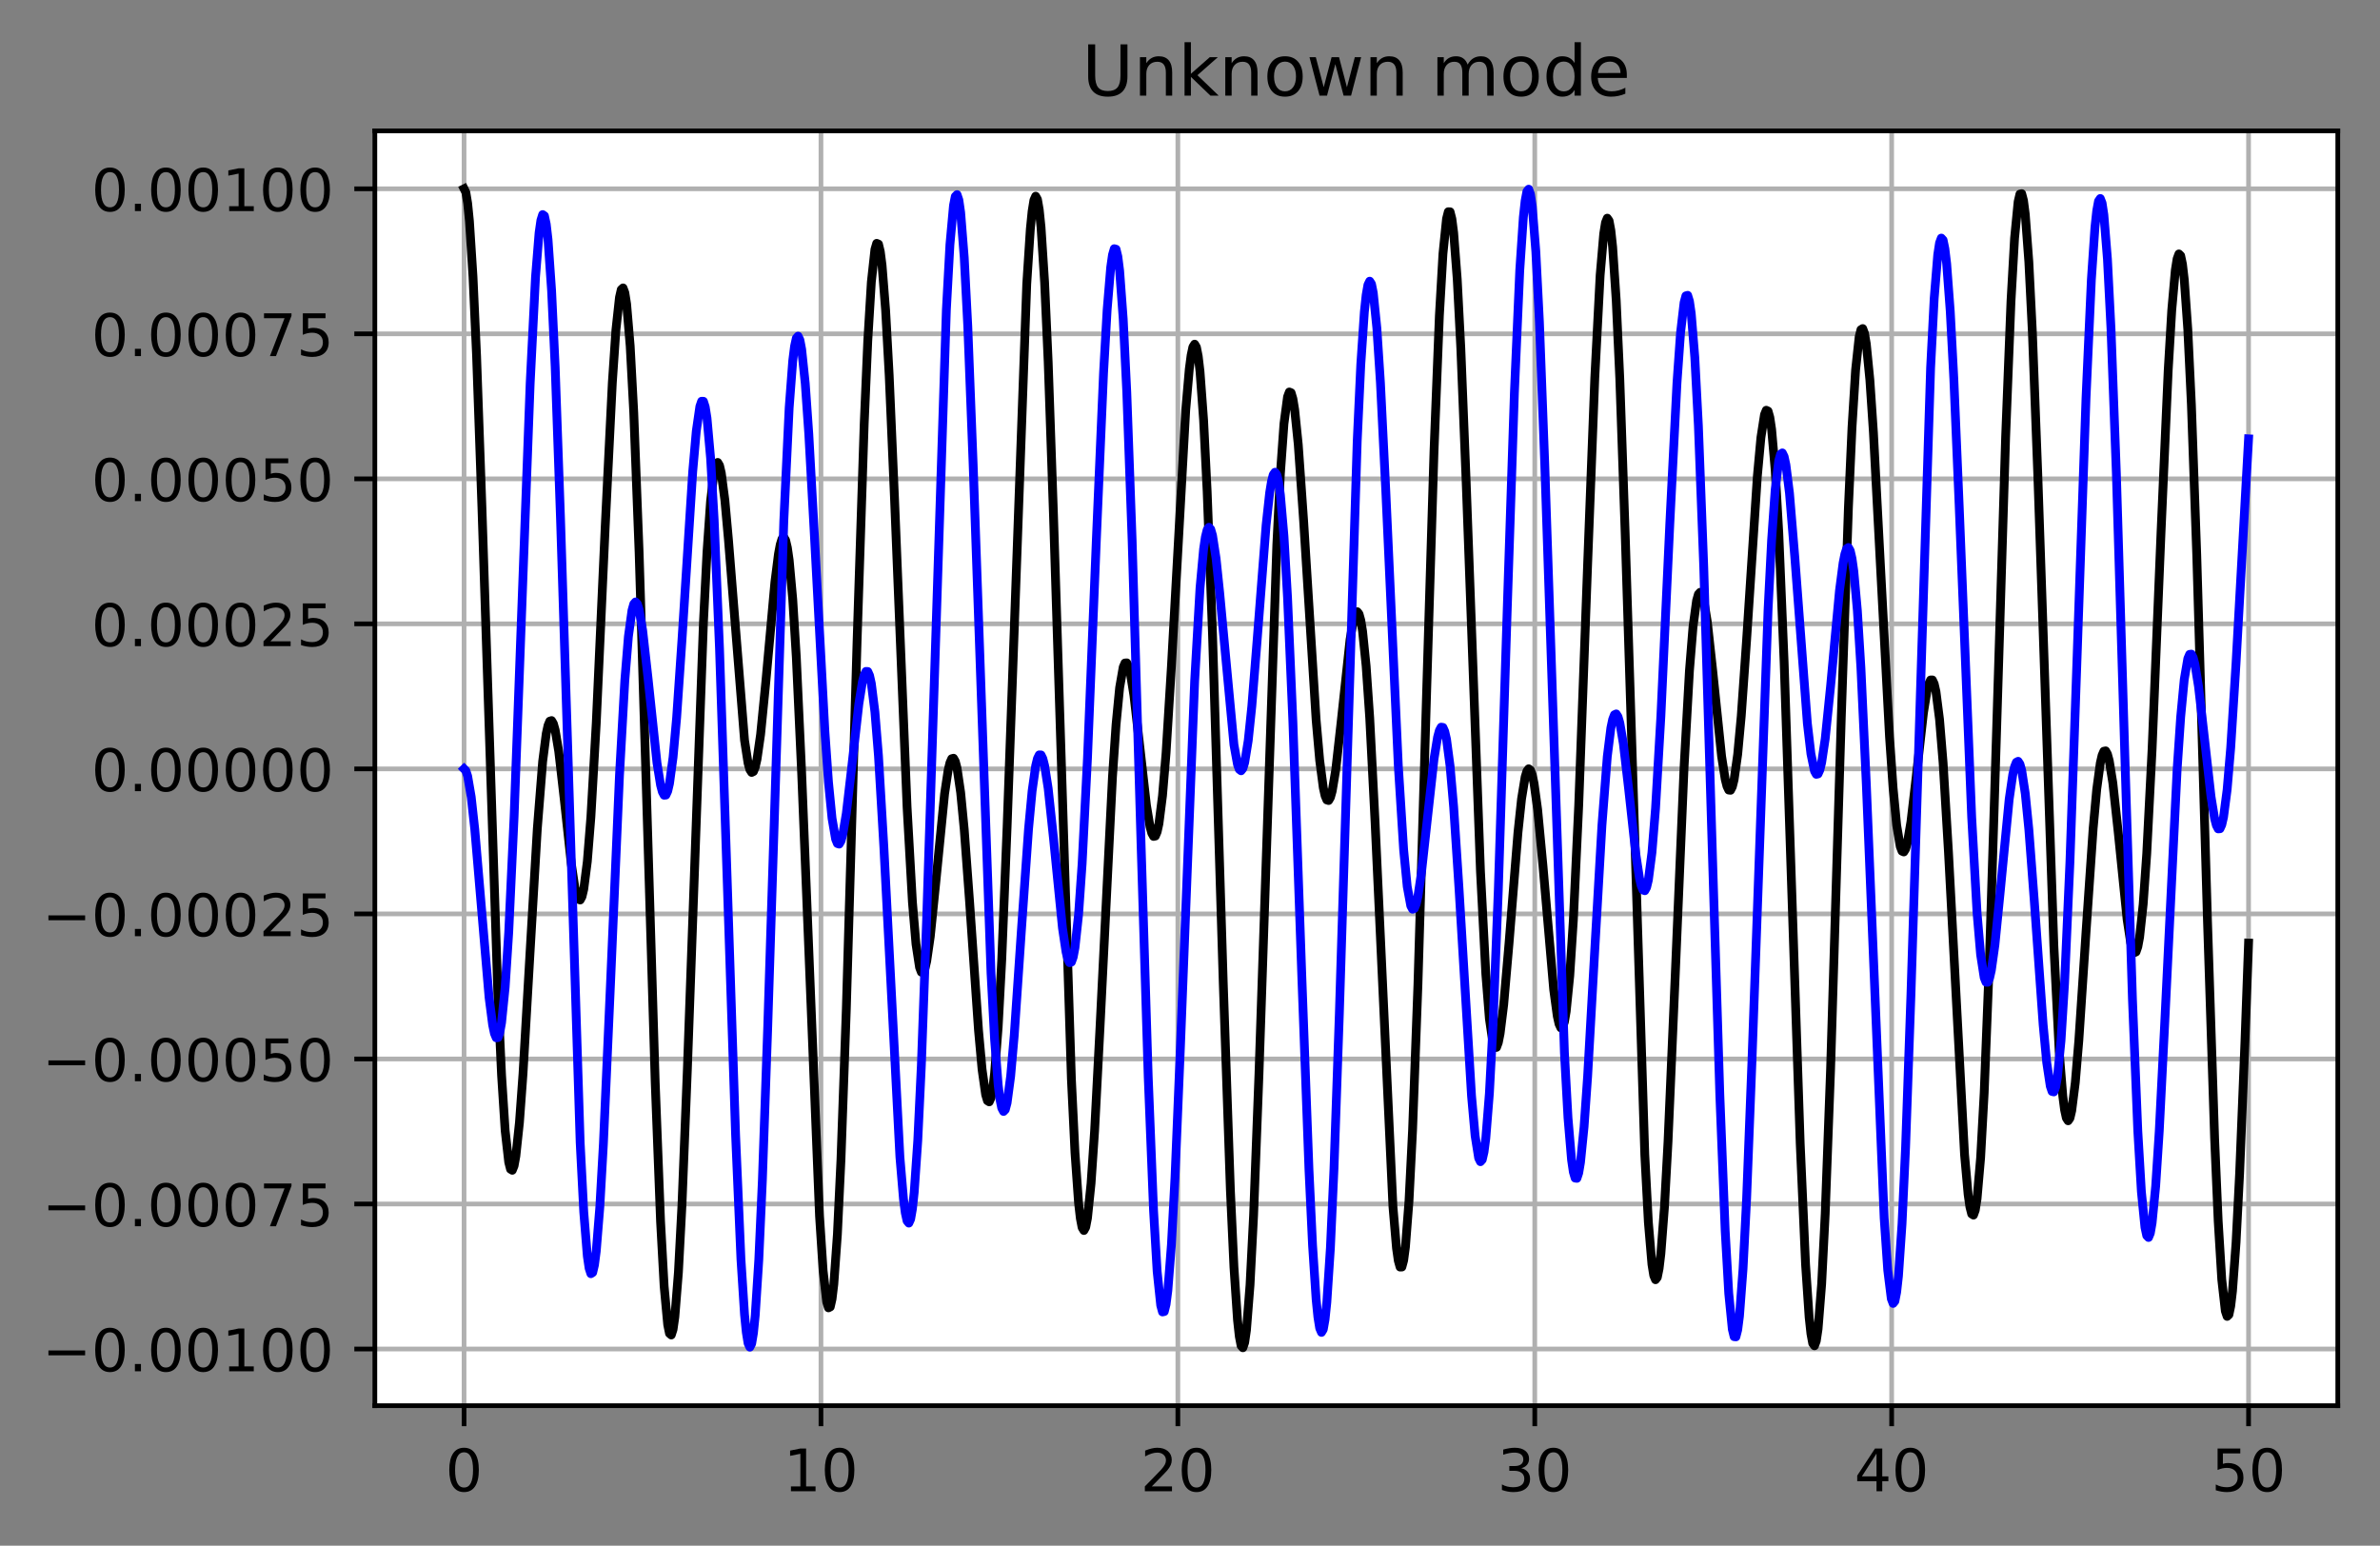 <?xml version="1.0" encoding="utf-8" standalone="no"?>
<!DOCTYPE svg PUBLIC "-//W3C//DTD SVG 1.1//EN"
  "http://www.w3.org/Graphics/SVG/1.1/DTD/svg11.dtd">
<!-- Created with matplotlib (https://matplotlib.org/) -->
<svg height="263.636pt" version="1.1" viewBox="0 0 405.933 263.636" width="405.933pt" xmlns="http://www.w3.org/2000/svg" xmlns:xlink="http://www.w3.org/1999/xlink">
 <rect x="0" y="0" width="405.933" height="263.636" fill="#808080" stroke="none"/>
 <defs>
  <style type="text/css">*{stroke-linecap:butt;stroke-linejoin:round;}</style>
 </defs>
 <g id="figure_1">
  <g id="patch_1">
   <path d="M 0 263.636 
L 405.933 263.636 
L 405.933 0 
L 0 0 
z
" style="fill:none;"/>
  </g>
  <g id="axes_1">
   <g id="patch_2">
    <path d="M 63.933 239.758 
L 398.733 239.758 
L 398.733 22.318 
L 63.933 22.318 
z
" style="fill:#ffffff;"/>
   </g>
   <g id="matplotlib.axis_1">
    <g id="xtick_1">
     <g id="line2d_1">
      <path clip-path="url(#p508e22cd04)" d="M 79.151 239.758 
L 79.151 22.318 
" style="fill:none;stroke:#b0b0b0;stroke-linecap:square;stroke-width:0.8;"/>
     </g>
     <g id="line2d_2">
      <defs>
       <path d="M 0 0 
L 0 3.5 
" id="m313cc8b4b0" style="stroke:#000000;stroke-width:0.8;"/>
      </defs>
      <g>
       <use style="stroke:#000000;stroke-width:0.8;" x="79.151" xlink:href="#m313cc8b4b0" y="239.758"/>
      </g>
     </g>
     <g id="text_1">
      <!-- 0 -->
      <g transform="translate(75.97 254.357)scale(0.1 -0.1)">
       <defs>
        <path d="M 31.781 66.406 
Q 24.172 66.406 20.328 58.906 
Q 16.5 51.422 16.5 36.375 
Q 16.5 21.391 20.328 13.891 
Q 24.172 6.391 31.781 6.391 
Q 39.453 6.391 43.281 13.891 
Q 47.125 21.391 47.125 36.375 
Q 47.125 51.422 43.281 58.906 
Q 39.453 66.406 31.781 66.406 
z
M 31.781 74.219 
Q 44.047 74.219 50.516 64.516 
Q 56.984 54.828 56.984 36.375 
Q 56.984 17.969 50.516 8.266 
Q 44.047 -1.422 31.781 -1.422 
Q 19.531 -1.422 13.062 8.266 
Q 6.594 17.969 6.594 36.375 
Q 6.594 54.828 13.062 64.516 
Q 19.531 74.219 31.781 74.219 
z
" id="DejaVuSans-48"/>
       </defs>
       <use xlink:href="#DejaVuSans-48"/>
      </g>
     </g>
    </g>
    <g id="xtick_2">
     <g id="line2d_3">
      <path clip-path="url(#p508e22cd04)" d="M 140.024 239.758 
L 140.024 22.318 
" style="fill:none;stroke:#b0b0b0;stroke-linecap:square;stroke-width:0.8;"/>
     </g>
     <g id="line2d_4">
      <g>
       <use style="stroke:#000000;stroke-width:0.8;" x="140.024" xlink:href="#m313cc8b4b0" y="239.758"/>
      </g>
     </g>
     <g id="text_2">
      <!-- 10 -->
      <g transform="translate(133.661 254.357)scale(0.1 -0.1)">
       <defs>
        <path d="M 12.406 8.297 
L 28.516 8.297 
L 28.516 63.922 
L 10.984 60.406 
L 10.984 69.391 
L 28.422 72.906 
L 38.281 72.906 
L 38.281 8.297 
L 54.391 8.297 
L 54.391 0 
L 12.406 0 
z
" id="DejaVuSans-49"/>
       </defs>
       <use xlink:href="#DejaVuSans-49"/>
       <use x="63.623" xlink:href="#DejaVuSans-48"/>
      </g>
     </g>
    </g>
    <g id="xtick_3">
     <g id="line2d_5">
      <path clip-path="url(#p508e22cd04)" d="M 200.896 239.758 
L 200.896 22.318 
" style="fill:none;stroke:#b0b0b0;stroke-linecap:square;stroke-width:0.8;"/>
     </g>
     <g id="line2d_6">
      <g>
       <use style="stroke:#000000;stroke-width:0.8;" x="200.896" xlink:href="#m313cc8b4b0" y="239.758"/>
      </g>
     </g>
     <g id="text_3">
      <!-- 20 -->
      <g transform="translate(194.534 254.357)scale(0.1 -0.1)">
       <defs>
        <path d="M 19.188 8.297 
L 53.609 8.297 
L 53.609 0 
L 7.328 0 
L 7.328 8.297 
Q 12.938 14.109 22.625 23.891 
Q 32.328 33.688 34.812 36.531 
Q 39.547 41.844 41.422 45.531 
Q 43.312 49.219 43.312 52.781 
Q 43.312 58.594 39.234 62.25 
Q 35.156 65.922 28.609 65.922 
Q 23.969 65.922 18.812 64.312 
Q 13.672 62.703 7.812 59.422 
L 7.812 69.391 
Q 13.766 71.781 18.938 73 
Q 24.125 74.219 28.422 74.219 
Q 39.75 74.219 46.484 68.547 
Q 53.219 62.891 53.219 53.422 
Q 53.219 48.922 51.531 44.891 
Q 49.859 40.875 45.406 35.406 
Q 44.188 33.984 37.641 27.219 
Q 31.109 20.453 19.188 8.297 
z
" id="DejaVuSans-50"/>
       </defs>
       <use xlink:href="#DejaVuSans-50"/>
       <use x="63.623" xlink:href="#DejaVuSans-48"/>
      </g>
     </g>
    </g>
    <g id="xtick_4">
     <g id="line2d_7">
      <path clip-path="url(#p508e22cd04)" d="M 261.769 239.758 
L 261.769 22.318 
" style="fill:none;stroke:#b0b0b0;stroke-linecap:square;stroke-width:0.8;"/>
     </g>
     <g id="line2d_8">
      <g>
       <use style="stroke:#000000;stroke-width:0.8;" x="261.769" xlink:href="#m313cc8b4b0" y="239.758"/>
      </g>
     </g>
     <g id="text_4">
      <!-- 30 -->
      <g transform="translate(255.407 254.357)scale(0.1 -0.1)">
       <defs>
        <path d="M 40.578 39.312 
Q 47.656 37.797 51.625 33 
Q 55.609 28.219 55.609 21.188 
Q 55.609 10.406 48.188 4.484 
Q 40.766 -1.422 27.094 -1.422 
Q 22.516 -1.422 17.656 -0.516 
Q 12.797 0.391 7.625 2.203 
L 7.625 11.719 
Q 11.719 9.328 16.594 8.109 
Q 21.484 6.891 26.812 6.891 
Q 36.078 6.891 40.938 10.547 
Q 45.797 14.203 45.797 21.188 
Q 45.797 27.641 41.281 31.266 
Q 36.766 34.906 28.719 34.906 
L 20.219 34.906 
L 20.219 43.016 
L 29.109 43.016 
Q 36.375 43.016 40.234 45.922 
Q 44.094 48.828 44.094 54.297 
Q 44.094 59.906 40.109 62.906 
Q 36.141 65.922 28.719 65.922 
Q 24.656 65.922 20.016 65.031 
Q 15.375 64.156 9.812 62.312 
L 9.812 71.094 
Q 15.438 72.656 20.344 73.438 
Q 25.25 74.219 29.594 74.219 
Q 40.828 74.219 47.359 69.109 
Q 53.906 64.016 53.906 55.328 
Q 53.906 49.266 50.438 45.094 
Q 46.969 40.922 40.578 39.312 
z
" id="DejaVuSans-51"/>
       </defs>
       <use xlink:href="#DejaVuSans-51"/>
       <use x="63.623" xlink:href="#DejaVuSans-48"/>
      </g>
     </g>
    </g>
    <g id="xtick_5">
     <g id="line2d_9">
      <path clip-path="url(#p508e22cd04)" d="M 322.642 239.758 
L 322.642 22.318 
" style="fill:none;stroke:#b0b0b0;stroke-linecap:square;stroke-width:0.8;"/>
     </g>
     <g id="line2d_10">
      <g>
       <use style="stroke:#000000;stroke-width:0.8;" x="322.642" xlink:href="#m313cc8b4b0" y="239.758"/>
      </g>
     </g>
     <g id="text_5">
      <!-- 40 -->
      <g transform="translate(316.279 254.357)scale(0.1 -0.1)">
       <defs>
        <path d="M 37.797 64.312 
L 12.891 25.391 
L 37.797 25.391 
z
M 35.203 72.906 
L 47.609 72.906 
L 47.609 25.391 
L 58.016 25.391 
L 58.016 17.188 
L 47.609 17.188 
L 47.609 0 
L 37.797 0 
L 37.797 17.188 
L 4.891 17.188 
L 4.891 26.703 
z
" id="DejaVuSans-52"/>
       </defs>
       <use xlink:href="#DejaVuSans-52"/>
       <use x="63.623" xlink:href="#DejaVuSans-48"/>
      </g>
     </g>
    </g>
    <g id="xtick_6">
     <g id="line2d_11">
      <path clip-path="url(#p508e22cd04)" d="M 383.515 239.758 
L 383.515 22.318 
" style="fill:none;stroke:#b0b0b0;stroke-linecap:square;stroke-width:0.8;"/>
     </g>
     <g id="line2d_12">
      <g>
       <use style="stroke:#000000;stroke-width:0.8;" x="383.515" xlink:href="#m313cc8b4b0" y="239.758"/>
      </g>
     </g>
     <g id="text_6">
      <!-- 50 -->
      <g transform="translate(377.152 254.357)scale(0.1 -0.1)">
       <defs>
        <path d="M 10.797 72.906 
L 49.516 72.906 
L 49.516 64.594 
L 19.828 64.594 
L 19.828 46.734 
Q 21.969 47.469 24.109 47.828 
Q 26.266 48.188 28.422 48.188 
Q 40.625 48.188 47.75 41.5 
Q 54.891 34.812 54.891 23.391 
Q 54.891 11.625 47.562 5.094 
Q 40.234 -1.422 26.906 -1.422 
Q 22.312 -1.422 17.547 -0.641 
Q 12.797 0.141 7.719 1.703 
L 7.719 11.625 
Q 12.109 9.234 16.797 8.062 
Q 21.484 6.891 26.703 6.891 
Q 35.156 6.891 40.078 11.328 
Q 45.016 15.766 45.016 23.391 
Q 45.016 31 40.078 35.438 
Q 35.156 39.891 26.703 39.891 
Q 22.75 39.891 18.812 39.016 
Q 14.891 38.141 10.797 36.281 
z
" id="DejaVuSans-53"/>
       </defs>
       <use xlink:href="#DejaVuSans-53"/>
       <use x="63.623" xlink:href="#DejaVuSans-48"/>
      </g>
     </g>
    </g>
   </g>
   <g id="matplotlib.axis_2">
    <g id="ytick_1">
     <g id="line2d_13">
      <path clip-path="url(#p508e22cd04)" d="M 63.933 230.091 
L 398.733 230.091 
" style="fill:none;stroke:#b0b0b0;stroke-linecap:square;stroke-width:0.8;"/>
     </g>
     <g id="line2d_14">
      <defs>
       <path d="M 0 0 
L -3.5 0 
" id="mda65683890" style="stroke:#000000;stroke-width:0.8;"/>
      </defs>
      <g>
       <use style="stroke:#000000;stroke-width:0.8;" x="63.933" xlink:href="#mda65683890" y="230.091"/>
      </g>
     </g>
     <g id="text_7">
      <!-- −0.00100 -->
      <g transform="translate(7.2 233.891)scale(0.1 -0.1)">
       <defs>
        <path d="M 10.594 35.5 
L 73.188 35.5 
L 73.188 27.203 
L 10.594 27.203 
z
" id="DejaVuSans-8722"/>
        <path d="M 10.688 12.406 
L 21 12.406 
L 21 0 
L 10.688 0 
z
" id="DejaVuSans-46"/>
       </defs>
       <use xlink:href="#DejaVuSans-8722"/>
       <use x="83.789" xlink:href="#DejaVuSans-48"/>
       <use x="147.412" xlink:href="#DejaVuSans-46"/>
       <use x="179.199" xlink:href="#DejaVuSans-48"/>
       <use x="242.822" xlink:href="#DejaVuSans-48"/>
       <use x="306.445" xlink:href="#DejaVuSans-49"/>
       <use x="370.068" xlink:href="#DejaVuSans-48"/>
       <use x="433.691" xlink:href="#DejaVuSans-48"/>
      </g>
     </g>
    </g>
    <g id="ytick_2">
     <g id="line2d_15">
      <path clip-path="url(#p508e22cd04)" d="M 63.933 205.355 
L 398.733 205.355 
" style="fill:none;stroke:#b0b0b0;stroke-linecap:square;stroke-width:0.8;"/>
     </g>
     <g id="line2d_16">
      <g>
       <use style="stroke:#000000;stroke-width:0.8;" x="63.933" xlink:href="#mda65683890" y="205.355"/>
      </g>
     </g>
     <g id="text_8">
      <!-- −0.00075 -->
      <g transform="translate(7.2 209.154)scale(0.1 -0.1)">
       <defs>
        <path d="M 8.203 72.906 
L 55.078 72.906 
L 55.078 68.703 
L 28.609 0 
L 18.312 0 
L 43.219 64.594 
L 8.203 64.594 
z
" id="DejaVuSans-55"/>
       </defs>
       <use xlink:href="#DejaVuSans-8722"/>
       <use x="83.789" xlink:href="#DejaVuSans-48"/>
       <use x="147.412" xlink:href="#DejaVuSans-46"/>
       <use x="179.199" xlink:href="#DejaVuSans-48"/>
       <use x="242.822" xlink:href="#DejaVuSans-48"/>
       <use x="306.445" xlink:href="#DejaVuSans-48"/>
       <use x="370.068" xlink:href="#DejaVuSans-55"/>
       <use x="433.691" xlink:href="#DejaVuSans-53"/>
      </g>
     </g>
    </g>
    <g id="ytick_3">
     <g id="line2d_17">
      <path clip-path="url(#p508e22cd04)" d="M 63.933 180.619 
L 398.733 180.619 
" style="fill:none;stroke:#b0b0b0;stroke-linecap:square;stroke-width:0.8;"/>
     </g>
     <g id="line2d_18">
      <g>
       <use style="stroke:#000000;stroke-width:0.8;" x="63.933" xlink:href="#mda65683890" y="180.619"/>
      </g>
     </g>
     <g id="text_9">
      <!-- −0.00050 -->
      <g transform="translate(7.2 184.418)scale(0.1 -0.1)">
       <use xlink:href="#DejaVuSans-8722"/>
       <use x="83.789" xlink:href="#DejaVuSans-48"/>
       <use x="147.412" xlink:href="#DejaVuSans-46"/>
       <use x="179.199" xlink:href="#DejaVuSans-48"/>
       <use x="242.822" xlink:href="#DejaVuSans-48"/>
       <use x="306.445" xlink:href="#DejaVuSans-48"/>
       <use x="370.068" xlink:href="#DejaVuSans-53"/>
       <use x="433.691" xlink:href="#DejaVuSans-48"/>
      </g>
     </g>
    </g>
    <g id="ytick_4">
     <g id="line2d_19">
      <path clip-path="url(#p508e22cd04)" d="M 63.933 155.883 
L 398.733 155.883 
" style="fill:none;stroke:#b0b0b0;stroke-linecap:square;stroke-width:0.8;"/>
     </g>
     <g id="line2d_20">
      <g>
       <use style="stroke:#000000;stroke-width:0.8;" x="63.933" xlink:href="#mda65683890" y="155.883"/>
      </g>
     </g>
     <g id="text_10">
      <!-- −0.00025 -->
      <g transform="translate(7.2 159.682)scale(0.1 -0.1)">
       <use xlink:href="#DejaVuSans-8722"/>
       <use x="83.789" xlink:href="#DejaVuSans-48"/>
       <use x="147.412" xlink:href="#DejaVuSans-46"/>
       <use x="179.199" xlink:href="#DejaVuSans-48"/>
       <use x="242.822" xlink:href="#DejaVuSans-48"/>
       <use x="306.445" xlink:href="#DejaVuSans-48"/>
       <use x="370.068" xlink:href="#DejaVuSans-50"/>
       <use x="433.691" xlink:href="#DejaVuSans-53"/>
      </g>
     </g>
    </g>
    <g id="ytick_5">
     <g id="line2d_21">
      <path clip-path="url(#p508e22cd04)" d="M 63.933 131.147 
L 398.733 131.147 
" style="fill:none;stroke:#b0b0b0;stroke-linecap:square;stroke-width:0.8;"/>
     </g>
     <g id="line2d_22">
      <g>
       <use style="stroke:#000000;stroke-width:0.8;" x="63.933" xlink:href="#mda65683890" y="131.147"/>
      </g>
     </g>
     <g id="text_11">
      <!-- 0.00000 -->
      <g transform="translate(15.58 134.946)scale(0.1 -0.1)">
       <use xlink:href="#DejaVuSans-48"/>
       <use x="63.623" xlink:href="#DejaVuSans-46"/>
       <use x="95.41" xlink:href="#DejaVuSans-48"/>
       <use x="159.033" xlink:href="#DejaVuSans-48"/>
       <use x="222.656" xlink:href="#DejaVuSans-48"/>
       <use x="286.279" xlink:href="#DejaVuSans-48"/>
       <use x="349.902" xlink:href="#DejaVuSans-48"/>
      </g>
     </g>
    </g>
    <g id="ytick_6">
     <g id="line2d_23">
      <path clip-path="url(#p508e22cd04)" d="M 63.933 106.41 
L 398.733 106.41 
" style="fill:none;stroke:#b0b0b0;stroke-linecap:square;stroke-width:0.8;"/>
     </g>
     <g id="line2d_24">
      <g>
       <use style="stroke:#000000;stroke-width:0.8;" x="63.933" xlink:href="#mda65683890" y="106.41"/>
      </g>
     </g>
     <g id="text_12">
      <!-- 0.00025 -->
      <g transform="translate(15.58 110.21)scale(0.1 -0.1)">
       <use xlink:href="#DejaVuSans-48"/>
       <use x="63.623" xlink:href="#DejaVuSans-46"/>
       <use x="95.41" xlink:href="#DejaVuSans-48"/>
       <use x="159.033" xlink:href="#DejaVuSans-48"/>
       <use x="222.656" xlink:href="#DejaVuSans-48"/>
       <use x="286.279" xlink:href="#DejaVuSans-50"/>
       <use x="349.902" xlink:href="#DejaVuSans-53"/>
      </g>
     </g>
    </g>
    <g id="ytick_7">
     <g id="line2d_25">
      <path clip-path="url(#p508e22cd04)" d="M 63.933 81.674 
L 398.733 81.674 
" style="fill:none;stroke:#b0b0b0;stroke-linecap:square;stroke-width:0.8;"/>
     </g>
     <g id="line2d_26">
      <g>
       <use style="stroke:#000000;stroke-width:0.8;" x="63.933" xlink:href="#mda65683890" y="81.674"/>
      </g>
     </g>
     <g id="text_13">
      <!-- 0.00050 -->
      <g transform="translate(15.58 85.473)scale(0.1 -0.1)">
       <use xlink:href="#DejaVuSans-48"/>
       <use x="63.623" xlink:href="#DejaVuSans-46"/>
       <use x="95.41" xlink:href="#DejaVuSans-48"/>
       <use x="159.033" xlink:href="#DejaVuSans-48"/>
       <use x="222.656" xlink:href="#DejaVuSans-48"/>
       <use x="286.279" xlink:href="#DejaVuSans-53"/>
       <use x="349.902" xlink:href="#DejaVuSans-48"/>
      </g>
     </g>
    </g>
    <g id="ytick_8">
     <g id="line2d_27">
      <path clip-path="url(#p508e22cd04)" d="M 63.933 56.938 
L 398.733 56.938 
" style="fill:none;stroke:#b0b0b0;stroke-linecap:square;stroke-width:0.8;"/>
     </g>
     <g id="line2d_28">
      <g>
       <use style="stroke:#000000;stroke-width:0.8;" x="63.933" xlink:href="#mda65683890" y="56.938"/>
      </g>
     </g>
     <g id="text_14">
      <!-- 0.00075 -->
      <g transform="translate(15.58 60.737)scale(0.1 -0.1)">
       <use xlink:href="#DejaVuSans-48"/>
       <use x="63.623" xlink:href="#DejaVuSans-46"/>
       <use x="95.41" xlink:href="#DejaVuSans-48"/>
       <use x="159.033" xlink:href="#DejaVuSans-48"/>
       <use x="222.656" xlink:href="#DejaVuSans-48"/>
       <use x="286.279" xlink:href="#DejaVuSans-55"/>
       <use x="349.902" xlink:href="#DejaVuSans-53"/>
      </g>
     </g>
    </g>
    <g id="ytick_9">
     <g id="line2d_29">
      <path clip-path="url(#p508e22cd04)" d="M 63.933 32.202 
L 398.733 32.202 
" style="fill:none;stroke:#b0b0b0;stroke-linecap:square;stroke-width:0.8;"/>
     </g>
     <g id="line2d_30">
      <g>
       <use style="stroke:#000000;stroke-width:0.8;" x="63.933" xlink:href="#mda65683890" y="32.202"/>
      </g>
     </g>
     <g id="text_15">
      <!-- 0.00100 -->
      <g transform="translate(15.58 36.001)scale(0.1 -0.1)">
       <use xlink:href="#DejaVuSans-48"/>
       <use x="63.623" xlink:href="#DejaVuSans-46"/>
       <use x="95.41" xlink:href="#DejaVuSans-48"/>
       <use x="159.033" xlink:href="#DejaVuSans-48"/>
       <use x="222.656" xlink:href="#DejaVuSans-49"/>
       <use x="286.279" xlink:href="#DejaVuSans-48"/>
       <use x="349.902" xlink:href="#DejaVuSans-48"/>
      </g>
     </g>
    </g>
   </g>
   <g id="line2d_31">
    <path clip-path="url(#p508e22cd04)" d="M 79.151 32.202 
L 79.456 32.82 
L 79.76 34.667 
L 80.065 37.713 
L 80.674 47.194 
L 81.284 60.678 
L 82.198 86.54 
L 84.94 170.327 
L 85.549 183.416 
L 86.158 192.825 
L 86.768 198.234 
L 87.072 199.416 
L 87.377 199.607 
L 87.682 198.845 
L 87.986 197.185 
L 88.596 191.459 
L 89.205 183.128 
L 90.424 162.105 
L 91.642 141.375 
L 92.556 129.872 
L 93.166 125.134 
L 93.47 123.74 
L 93.775 123.004 
L 94.08 122.909 
L 94.384 123.428 
L 94.689 124.515 
L 95.298 128.155 
L 96.212 136.091 
L 97.431 147.275 
L 98.04 151.321 
L 98.345 152.639 
L 98.65 153.387 
L 98.954 153.505 
L 99.259 152.944 
L 99.564 151.672 
L 100.173 146.94 
L 100.782 139.357 
L 101.696 123.365 
L 103.22 89.928 
L 104.438 65.27 
L 105.048 56.312 
L 105.657 50.723 
L 105.962 49.392 
L 106.266 49.113 
L 106.571 49.926 
L 106.876 51.849 
L 107.485 59.013 
L 108.094 70.399 
L 109.008 94.238 
L 110.227 134.148 
L 111.751 184.607 
L 112.665 208.308 
L 113.274 219.385 
L 113.883 225.953 
L 114.188 227.438 
L 114.493 227.702 
L 114.797 226.754 
L 115.102 224.624 
L 115.711 217.013 
L 116.321 205.442 
L 117.235 182.471 
L 119.977 106.191 
L 120.586 94.172 
L 121.195 85.482 
L 121.805 80.386 
L 122.109 79.194 
L 122.414 78.877 
L 122.719 79.392 
L 123.023 80.682 
L 123.633 85.299 
L 124.242 92.038 
L 126.984 126.247 
L 127.593 130.19 
L 127.898 131.277 
L 128.203 131.747 
L 128.507 131.596 
L 128.812 130.838 
L 129.117 129.502 
L 129.726 125.278 
L 130.64 116.089 
L 132.163 99.319 
L 132.773 94.503 
L 133.077 92.89 
L 133.382 91.914 
L 133.687 91.642 
L 133.991 92.129 
L 134.296 93.414 
L 134.601 95.521 
L 135.21 102.22 
L 135.819 112.09 
L 136.733 131.906 
L 139.78 207.406 
L 140.389 216.725 
L 140.999 222.061 
L 141.303 223.069 
L 141.608 222.912 
L 141.913 221.572 
L 142.217 219.048 
L 142.827 210.541 
L 143.436 197.761 
L 144.35 172.062 
L 146.178 109.581 
L 147.397 72.295 
L 148.006 58.178 
L 148.615 48.111 
L 149.225 42.544 
L 149.529 41.509 
L 149.834 41.635 
L 150.139 42.894 
L 150.443 45.242 
L 151.053 52.941 
L 151.662 64.059 
L 152.576 85.214 
L 154.709 137.639 
L 155.623 153.871 
L 156.232 161.033 
L 156.841 165.009 
L 157.146 165.814 
L 157.451 165.869 
L 157.755 165.223 
L 158.06 163.935 
L 158.669 159.738 
L 159.583 150.757 
L 161.107 135.4 
L 161.716 131.364 
L 162.021 130.103 
L 162.325 129.414 
L 162.63 129.33 
L 162.935 129.869 
L 163.239 131.034 
L 163.849 135.178 
L 164.458 141.478 
L 165.372 153.816 
L 166.895 175.728 
L 167.505 182.433 
L 168.114 186.72 
L 168.419 187.746 
L 168.723 187.936 
L 169.028 187.241 
L 169.333 185.627 
L 169.637 183.076 
L 170.247 175.177 
L 170.856 163.744 
L 171.77 141.069 
L 175.122 48.446 
L 175.731 39.088 
L 176.036 36.036 
L 176.34 34.149 
L 176.645 33.468 
L 176.95 34.012 
L 177.254 35.782 
L 177.559 38.76 
L 178.168 48.172 
L 178.778 61.734 
L 179.692 88.107 
L 182.738 184.021 
L 183.348 196.589 
L 183.957 205.138 
L 184.262 207.805 
L 184.566 209.382 
L 184.871 209.879 
L 185.176 209.323 
L 185.48 207.76 
L 186.09 201.868 
L 186.699 192.855 
L 187.613 175.333 
L 189.746 132.471 
L 190.355 123.59 
L 190.964 117.289 
L 191.574 113.789 
L 191.878 113.09 
L 192.183 113.061 
L 192.488 113.66 
L 192.792 114.832 
L 193.402 118.61 
L 194.316 126.571 
L 195.534 137.321 
L 196.144 140.995 
L 196.448 142.111 
L 196.753 142.662 
L 197.058 142.598 
L 197.362 141.883 
L 197.667 140.499 
L 198.276 135.718 
L 198.886 128.409 
L 199.8 113.632 
L 202.237 69.935 
L 202.846 62.943 
L 203.151 60.62 
L 203.456 59.186 
L 203.76 58.704 
L 204.065 59.222 
L 204.37 60.77 
L 204.674 63.363 
L 205.284 71.649 
L 205.893 83.831 
L 206.807 108.192 
L 208.635 167.581 
L 209.854 202.965 
L 210.463 216.131 
L 211.072 225.164 
L 211.377 227.953 
L 211.682 229.53 
L 211.986 229.874 
L 212.291 228.984 
L 212.596 226.877 
L 213.205 219.175 
L 213.814 207.273 
L 214.728 183.261 
L 217.775 92.945 
L 218.384 80.77 
L 218.994 72.267 
L 219.603 67.684 
L 219.908 66.864 
L 220.212 66.99 
L 220.517 68.017 
L 220.822 69.884 
L 221.431 75.826 
L 222.345 88.827 
L 224.478 122.782 
L 225.087 129.714 
L 225.696 134.347 
L 226.001 135.719 
L 226.306 136.447 
L 226.61 136.539 
L 226.915 136.021 
L 227.22 134.932 
L 227.829 131.263 
L 228.743 123.166 
L 230.266 109.092 
L 230.876 105.587 
L 231.18 104.644 
L 231.485 104.333 
L 231.79 104.707 
L 232.094 105.804 
L 232.399 107.65 
L 233.008 113.601 
L 233.618 122.435 
L 234.532 140.19 
L 237.579 205.765 
L 238.188 212.895 
L 238.493 215.027 
L 238.797 216.113 
L 239.102 216.106 
L 239.407 214.976 
L 239.711 212.712 
L 240.321 204.822 
L 240.93 192.712 
L 241.844 167.923 
L 243.367 116.654 
L 244.586 76.939 
L 245.5 53.839 
L 246.109 43.299 
L 246.719 37.313 
L 247.023 36.118 
L 247.328 36.13 
L 247.633 37.334 
L 247.937 39.694 
L 248.547 47.654 
L 249.156 59.392 
L 250.07 82.201 
L 252.507 148.58 
L 253.421 166.12 
L 254.031 173.767 
L 254.64 177.914 
L 254.945 178.69 
L 255.249 178.641 
L 255.554 177.816 
L 255.859 176.279 
L 256.468 171.38 
L 257.382 160.88 
L 258.905 141.98 
L 259.515 136.262 
L 260.124 132.527 
L 260.429 131.524 
L 260.733 131.131 
L 261.038 131.357 
L 261.343 132.192 
L 261.647 133.614 
L 262.257 138.05 
L 263.171 147.715 
L 264.999 168.796 
L 265.608 173.308 
L 265.913 174.662 
L 266.217 175.312 
L 266.522 175.198 
L 266.827 174.275 
L 267.131 172.509 
L 267.741 166.407 
L 268.35 156.967 
L 269.264 137.368 
L 270.787 96.209 
L 272.006 64.5 
L 272.92 46.942 
L 273.529 39.868 
L 273.834 37.962 
L 274.139 37.214 
L 274.443 37.654 
L 274.748 39.294 
L 275.053 42.126 
L 275.662 51.245 
L 276.271 64.578 
L 277.185 90.883 
L 280.537 196.97 
L 281.146 208.477 
L 281.755 215.658 
L 282.06 217.54 
L 282.365 218.273 
L 282.669 217.875 
L 282.974 216.378 
L 283.279 213.835 
L 283.888 205.897 
L 284.497 194.772 
L 285.716 166.621 
L 287.239 130.79 
L 288.153 114.39 
L 288.763 106.882 
L 289.372 102.434 
L 289.677 101.361 
L 289.981 101.027 
L 290.286 101.391 
L 290.591 102.396 
L 291.2 106.053 
L 292.114 114.348 
L 293.637 129.009 
L 294.247 132.904 
L 294.551 134.112 
L 294.856 134.754 
L 295.161 134.791 
L 295.465 134.201 
L 295.77 132.976 
L 296.379 128.663 
L 296.989 122.097 
L 297.903 109.112 
L 299.731 81.268 
L 300.34 74.646 
L 300.95 70.724 
L 301.254 69.976 
L 301.559 70.118 
L 301.864 71.193 
L 302.168 73.227 
L 302.778 80.193 
L 303.387 90.882 
L 304.301 112.928 
L 305.52 149.501 
L 307.043 195.056 
L 307.957 215.676 
L 308.566 224.671 
L 308.871 227.494 
L 309.176 229.127 
L 309.48 229.54 
L 309.785 228.719 
L 310.09 226.673 
L 310.699 219.023 
L 311.308 207.02 
L 312.222 182.447 
L 314.05 122.344 
L 315.269 86.522 
L 315.878 72.922 
L 316.488 63.117 
L 317.097 57.466 
L 317.402 56.234 
L 317.706 56.046 
L 318.011 56.867 
L 318.316 58.646 
L 318.925 64.797 
L 319.534 73.809 
L 320.753 96.925 
L 322.276 125.657 
L 322.886 134.417 
L 323.495 140.75 
L 324.104 144.386 
L 324.409 145.179 
L 324.714 145.31 
L 325.018 144.817 
L 325.323 143.751 
L 325.932 140.157 
L 326.846 132.365 
L 328.065 121.578 
L 328.674 117.792 
L 328.979 116.606 
L 329.284 115.983 
L 329.588 115.977 
L 329.893 116.628 
L 330.198 117.963 
L 330.807 122.706 
L 331.416 130.098 
L 332.33 145.311 
L 335.072 196.907 
L 335.682 203.72 
L 335.986 205.861 
L 336.291 207.057 
L 336.596 207.252 
L 336.9 206.406 
L 337.205 204.494 
L 337.814 197.472 
L 338.424 186.356 
L 339.338 163.08 
L 340.556 124.03 
L 342.08 74.567 
L 342.994 51.382 
L 343.603 40.635 
L 344.212 34.408 
L 344.517 33.105 
L 344.822 33.034 
L 345.126 34.189 
L 345.431 36.545 
L 346.04 44.665 
L 346.65 56.839 
L 347.564 80.901 
L 350.306 161.311 
L 351.22 179.374 
L 351.829 186.948 
L 352.134 189.302 
L 352.438 190.7 
L 352.743 191.163 
L 353.048 190.729 
L 353.352 189.45 
L 353.962 184.64 
L 354.571 177.408 
L 355.79 159.028 
L 357.008 141.3 
L 357.618 134.629 
L 358.227 130.149 
L 358.532 128.826 
L 358.836 128.135 
L 359.141 128.073 
L 359.446 128.62 
L 359.751 129.742 
L 360.36 133.505 
L 361.274 141.864 
L 362.797 156.794 
L 363.407 160.76 
L 363.711 161.945 
L 364.016 162.499 
L 364.321 162.363 
L 364.625 161.492 
L 364.93 159.856 
L 365.539 154.242 
L 366.149 145.597 
L 367.063 127.742 
L 368.586 90.773 
L 369.805 63.235 
L 370.414 52.917 
L 371.023 46.064 
L 371.328 44.146 
L 371.633 43.315 
L 371.937 43.612 
L 372.242 45.059 
L 372.547 47.661 
L 373.156 56.249 
L 373.765 69.038 
L 374.679 94.675 
L 376.507 157.009 
L 377.726 194.227 
L 378.335 208.284 
L 378.945 218.243 
L 379.554 223.624 
L 379.859 224.528 
L 380.163 224.242 
L 380.468 222.789 
L 380.773 220.213 
L 381.382 211.944 
L 381.991 200.097 
L 382.905 177.558 
L 383.515 160.854 
L 383.515 160.854 
" style="fill:none;stroke:#000000;stroke-linecap:square;stroke-width:1.5;"/>
   </g>
   <g id="line2d_32">
    <path clip-path="url(#p508e22cd04)" d="M 79.151 131.147 
L 79.456 131.456 
L 79.76 132.375 
L 80.37 135.939 
L 80.979 141.482 
L 81.893 152.226 
L 83.416 170.118 
L 84.026 174.824 
L 84.33 176.269 
L 84.635 177.006 
L 84.94 176.972 
L 85.244 176.121 
L 85.549 174.418 
L 86.158 168.409 
L 86.768 159.01 
L 87.682 139.358 
L 88.9 106.426 
L 90.424 65.407 
L 91.338 47.235 
L 91.947 39.714 
L 92.252 37.58 
L 92.556 36.604 
L 92.861 36.819 
L 93.166 38.239 
L 93.47 40.858 
L 94.08 49.581 
L 94.689 62.573 
L 95.603 88.5 
L 98.954 194.883 
L 99.564 206.699 
L 100.173 214.24 
L 100.478 216.315 
L 100.782 217.247 
L 101.087 217.052 
L 101.392 215.76 
L 101.696 213.421 
L 102.306 205.884 
L 102.915 195.135 
L 104.134 167.619 
L 105.657 132.293 
L 106.571 116.036 
L 107.18 108.565 
L 107.79 104.113 
L 108.094 103.027 
L 108.399 102.672 
L 108.704 103.009 
L 109.008 103.982 
L 109.618 107.563 
L 110.532 115.723 
L 112.055 130.127 
L 112.665 133.908 
L 112.969 135.056 
L 113.274 135.634 
L 113.579 135.606 
L 113.883 134.945 
L 114.188 133.645 
L 114.797 129.167 
L 115.407 122.413 
L 116.321 109.099 
L 118.149 80.45 
L 118.758 73.537 
L 119.367 69.328 
L 119.672 68.442 
L 119.977 68.452 
L 120.281 69.402 
L 120.586 71.32 
L 121.195 78.09 
L 121.805 88.638 
L 122.719 110.601 
L 123.937 147.338 
L 125.461 193.544 
L 126.375 214.753 
L 126.984 224.195 
L 127.289 227.251 
L 127.593 229.121 
L 127.898 229.772 
L 128.203 229.188 
L 128.507 227.374 
L 128.812 224.353 
L 129.421 214.881 
L 130.031 201.322 
L 130.945 175.135 
L 133.687 88.852 
L 134.601 69.548 
L 135.21 61.523 
L 135.515 59.078 
L 135.819 57.687 
L 136.124 57.334 
L 136.429 57.986 
L 136.733 59.593 
L 137.343 65.399 
L 137.952 74.076 
L 138.866 90.613 
L 140.694 124.77 
L 141.303 133.373 
L 141.913 139.58 
L 142.522 143.121 
L 142.827 143.875 
L 143.131 143.973 
L 143.436 143.452 
L 143.741 142.36 
L 144.35 138.727 
L 145.264 130.895 
L 146.483 120.087 
L 147.092 116.307 
L 147.397 115.13 
L 147.701 114.522 
L 148.006 114.536 
L 148.311 115.214 
L 148.615 116.582 
L 149.225 121.417 
L 149.834 128.938 
L 150.748 144.422 
L 153.49 197.362 
L 154.099 204.541 
L 154.404 206.865 
L 154.709 208.243 
L 155.013 208.615 
L 155.318 207.94 
L 155.623 206.192 
L 155.927 203.363 
L 156.537 194.524 
L 157.146 181.724 
L 158.06 156.431 
L 161.411 52.875 
L 162.021 41.714 
L 162.63 35.037 
L 162.935 33.501 
L 163.239 33.195 
L 163.544 34.114 
L 163.849 36.237 
L 164.458 43.91 
L 165.067 55.673 
L 165.981 79.221 
L 169.028 165.96 
L 169.637 177.291 
L 170.247 185.031 
L 170.551 187.485 
L 170.856 188.993 
L 171.161 189.573 
L 171.465 189.261 
L 171.77 188.11 
L 172.379 183.561 
L 172.989 176.593 
L 174.208 158.711 
L 175.426 141.413 
L 176.036 134.927 
L 176.645 130.616 
L 176.95 129.373 
L 177.254 128.758 
L 177.559 128.77 
L 177.864 129.389 
L 178.168 130.581 
L 178.778 134.481 
L 179.692 143.041 
L 181.215 158.289 
L 181.824 162.366 
L 182.129 163.599 
L 182.434 164.196 
L 182.738 164.097 
L 183.043 163.255 
L 183.348 161.639 
L 183.957 156.035 
L 184.566 147.353 
L 185.48 129.342 
L 187.004 91.817 
L 188.222 63.592 
L 188.832 52.873 
L 189.441 45.598 
L 189.746 43.467 
L 190.05 42.423 
L 190.355 42.511 
L 190.66 43.755 
L 190.964 46.161 
L 191.574 54.392 
L 192.183 66.879 
L 193.097 92.2 
L 194.62 143.985 
L 195.839 183.655 
L 196.753 206.511 
L 197.362 216.847 
L 197.972 222.646 
L 198.276 223.768 
L 198.581 223.702 
L 198.886 222.472 
L 199.19 220.116 
L 199.8 212.275 
L 200.409 200.826 
L 201.323 178.797 
L 203.76 116.197 
L 204.674 100.305 
L 205.284 93.662 
L 205.588 91.598 
L 205.893 90.365 
L 206.198 89.938 
L 206.502 90.276 
L 206.807 91.324 
L 207.416 95.264 
L 208.026 101.089 
L 210.463 127.031 
L 211.072 130.396 
L 211.377 131.233 
L 211.682 131.464 
L 211.986 131.076 
L 212.291 130.071 
L 212.9 126.302 
L 213.51 120.478 
L 214.424 109.108 
L 215.947 89.566 
L 216.556 84.024 
L 216.861 82.141 
L 217.166 80.96 
L 217.47 80.549 
L 217.775 80.965 
L 218.08 82.247 
L 218.384 84.42 
L 218.994 91.455 
L 219.603 101.932 
L 220.517 123.136 
L 222.04 166.62 
L 223.259 199.512 
L 223.868 212.371 
L 224.478 221.608 
L 224.782 224.646 
L 225.087 226.543 
L 225.392 227.257 
L 225.696 226.76 
L 226.001 225.048 
L 226.306 222.132 
L 226.915 212.838 
L 227.524 199.352 
L 228.438 172.939 
L 231.485 75.268 
L 232.094 62.195 
L 232.704 53.189 
L 233.008 50.328 
L 233.313 48.587 
L 233.618 47.963 
L 233.922 48.434 
L 234.227 49.961 
L 234.836 55.939 
L 235.446 65.272 
L 236.36 83.73 
L 238.493 130.545 
L 239.407 144.978 
L 240.016 151.216 
L 240.625 154.513 
L 240.93 155.075 
L 241.235 154.953 
L 241.539 154.195 
L 241.844 152.862 
L 242.453 148.776 
L 243.367 140.448 
L 244.586 129.447 
L 245.195 125.729 
L 245.5 124.598 
L 245.805 124.031 
L 246.109 124.074 
L 246.414 124.754 
L 246.719 126.085 
L 247.328 130.679 
L 247.937 137.658 
L 248.851 151.582 
L 250.984 186.897 
L 251.593 193.702 
L 252.203 197.533 
L 252.507 198.141 
L 252.812 197.801 
L 253.117 196.478 
L 253.421 194.151 
L 254.031 186.491 
L 254.64 175.014 
L 255.554 151.737 
L 257.077 103.812 
L 258.296 67.005 
L 259.21 46.11 
L 259.819 37.073 
L 260.124 34.261 
L 260.429 32.651 
L 260.733 32.272 
L 261.038 33.129 
L 261.343 35.211 
L 261.952 42.906 
L 262.561 54.889 
L 263.475 79.244 
L 266.827 179.533 
L 267.436 190.651 
L 268.045 197.842 
L 268.35 199.901 
L 268.655 200.939 
L 268.959 200.98 
L 269.264 200.063 
L 269.569 198.246 
L 270.178 192.204 
L 270.787 183.563 
L 272.006 161.978 
L 273.225 140.799 
L 274.139 129.039 
L 274.748 124.163 
L 275.053 122.709 
L 275.357 121.917 
L 275.662 121.771 
L 275.967 122.242 
L 276.271 123.286 
L 276.881 126.846 
L 277.795 134.679 
L 279.013 145.752 
L 279.623 149.761 
L 279.927 151.066 
L 280.232 151.807 
L 280.537 151.922 
L 280.841 151.366 
L 281.146 150.107 
L 281.755 145.426 
L 282.365 137.935 
L 283.279 122.167 
L 284.802 89.347 
L 286.021 65.373 
L 286.63 56.797 
L 287.239 51.599 
L 287.544 50.462 
L 287.849 50.375 
L 288.153 51.372 
L 288.458 53.472 
L 289.067 60.959 
L 289.677 72.613 
L 290.591 96.72 
L 292.114 147.184 
L 293.333 186.721 
L 294.247 209.928 
L 294.856 220.604 
L 295.465 226.731 
L 295.77 227.986 
L 296.075 228.019 
L 296.379 226.839 
L 296.684 224.479 
L 297.293 216.423 
L 297.903 204.442 
L 298.817 180.953 
L 301.559 104.054 
L 302.168 92.09 
L 302.778 83.512 
L 303.387 78.573 
L 303.692 77.473 
L 303.996 77.255 
L 304.301 77.875 
L 304.606 79.276 
L 305.215 84.12 
L 306.129 95.117 
L 308.262 123.363 
L 308.871 128.574 
L 309.48 131.519 
L 309.785 132.071 
L 310.09 132.001 
L 310.394 131.324 
L 310.699 130.068 
L 311.308 126.005 
L 312.222 117.062 
L 313.746 100.706 
L 314.355 96.046 
L 314.66 94.505 
L 314.964 93.597 
L 315.269 93.387 
L 315.574 93.928 
L 315.878 95.259 
L 316.183 97.403 
L 316.792 104.14 
L 317.402 113.996 
L 318.316 133.681 
L 321.362 207.739 
L 321.972 216.631 
L 322.581 221.527 
L 322.886 222.314 
L 323.19 221.939 
L 323.495 220.387 
L 323.8 217.658 
L 324.409 208.773 
L 325.018 195.67 
L 325.932 169.622 
L 329.284 62.747 
L 329.893 50.914 
L 330.502 43.439 
L 330.807 41.438 
L 331.112 40.613 
L 331.416 40.951 
L 331.721 42.424 
L 332.026 44.985 
L 332.635 53.098 
L 333.244 64.604 
L 334.158 86.262 
L 336.291 139.371 
L 337.205 155.68 
L 337.814 162.832 
L 338.424 166.757 
L 338.728 167.525 
L 339.033 167.536 
L 339.338 166.839 
L 339.642 165.496 
L 340.252 161.178 
L 341.166 151.998 
L 342.689 136.294 
L 343.298 132.115 
L 343.603 130.781 
L 343.908 130.016 
L 344.212 129.855 
L 344.517 130.315 
L 344.822 131.397 
L 345.431 135.364 
L 346.04 141.471 
L 346.954 153.485 
L 348.478 174.779 
L 349.087 181.225 
L 349.696 185.259 
L 350.001 186.164 
L 350.306 186.239 
L 350.61 185.436 
L 350.915 183.723 
L 351.524 177.517 
L 352.134 167.697 
L 353.048 147.021 
L 354.266 112.111 
L 355.79 67.935 
L 356.704 47.688 
L 357.313 38.775 
L 357.618 35.955 
L 357.922 34.304 
L 358.227 33.858 
L 358.532 34.635 
L 358.836 36.635 
L 359.446 44.197 
L 360.055 56.155 
L 360.969 80.817 
L 362.493 131.548 
L 363.711 170.415 
L 364.625 192.91 
L 365.235 203.251 
L 365.844 209.346 
L 366.149 210.75 
L 366.453 211.067 
L 366.758 210.329 
L 367.063 208.58 
L 367.672 202.318 
L 368.281 192.948 
L 369.195 174.939 
L 371.328 131.291 
L 371.937 122.283 
L 372.547 115.891 
L 373.156 112.333 
L 373.461 111.615 
L 373.765 111.573 
L 374.07 112.164 
L 374.375 113.332 
L 374.984 117.114 
L 375.898 125.102 
L 377.117 135.919 
L 377.726 139.642 
L 378.031 140.789 
L 378.335 141.375 
L 378.64 141.35 
L 378.945 140.682 
L 379.249 139.349 
L 379.859 134.694 
L 380.468 127.543 
L 381.382 113.068 
L 383.515 74.852 
L 383.515 74.852 
" style="fill:none;stroke:#0000ff;stroke-linecap:square;stroke-width:1.5;"/>
   </g>
   <g id="patch_3">
    <path d="M 63.933 239.758 
L 63.933 22.318 
" style="fill:none;stroke:#000000;stroke-linecap:square;stroke-linejoin:miter;stroke-width:0.8;"/>
   </g>
   <g id="patch_4">
    <path d="M 398.733 239.758 
L 398.733 22.318 
" style="fill:none;stroke:#000000;stroke-linecap:square;stroke-linejoin:miter;stroke-width:0.8;"/>
   </g>
   <g id="patch_5">
    <path d="M 63.933 239.758 
L 398.733 239.758 
" style="fill:none;stroke:#000000;stroke-linecap:square;stroke-linejoin:miter;stroke-width:0.8;"/>
   </g>
   <g id="patch_6">
    <path d="M 63.933 22.318 
L 398.733 22.318 
" style="fill:none;stroke:#000000;stroke-linecap:square;stroke-linejoin:miter;stroke-width:0.8;"/>
   </g>
   <g id="text_16">
    <!-- Unknown mode -->
    <g transform="translate(184.558 16.318)scale(0.12 -0.12)">
     <defs>
      <path d="M 8.688 72.906 
L 18.609 72.906 
L 18.609 28.609 
Q 18.609 16.891 22.844 11.734 
Q 27.094 6.594 36.625 6.594 
Q 46.094 6.594 50.344 11.734 
Q 54.594 16.891 54.594 28.609 
L 54.594 72.906 
L 64.5 72.906 
L 64.5 27.391 
Q 64.5 13.141 57.438 5.859 
Q 50.391 -1.422 36.625 -1.422 
Q 22.797 -1.422 15.734 5.859 
Q 8.688 13.141 8.688 27.391 
z
" id="DejaVuSans-85"/>
      <path d="M 54.891 33.016 
L 54.891 0 
L 45.906 0 
L 45.906 32.719 
Q 45.906 40.484 42.875 44.328 
Q 39.844 48.188 33.797 48.188 
Q 26.516 48.188 22.312 43.547 
Q 18.109 38.922 18.109 30.906 
L 18.109 0 
L 9.078 0 
L 9.078 54.688 
L 18.109 54.688 
L 18.109 46.188 
Q 21.344 51.125 25.703 53.562 
Q 30.078 56 35.797 56 
Q 45.219 56 50.047 50.172 
Q 54.891 44.344 54.891 33.016 
z
" id="DejaVuSans-110"/>
      <path d="M 9.078 75.984 
L 18.109 75.984 
L 18.109 31.109 
L 44.922 54.688 
L 56.391 54.688 
L 27.391 29.109 
L 57.625 0 
L 45.906 0 
L 18.109 26.703 
L 18.109 0 
L 9.078 0 
z
" id="DejaVuSans-107"/>
      <path d="M 30.609 48.391 
Q 23.391 48.391 19.188 42.75 
Q 14.984 37.109 14.984 27.297 
Q 14.984 17.484 19.156 11.844 
Q 23.344 6.203 30.609 6.203 
Q 37.797 6.203 41.984 11.859 
Q 46.188 17.531 46.188 27.297 
Q 46.188 37.016 41.984 42.703 
Q 37.797 48.391 30.609 48.391 
z
M 30.609 56 
Q 42.328 56 49.016 48.375 
Q 55.719 40.766 55.719 27.297 
Q 55.719 13.875 49.016 6.219 
Q 42.328 -1.422 30.609 -1.422 
Q 18.844 -1.422 12.172 6.219 
Q 5.516 13.875 5.516 27.297 
Q 5.516 40.766 12.172 48.375 
Q 18.844 56 30.609 56 
z
" id="DejaVuSans-111"/>
      <path d="M 4.203 54.688 
L 13.188 54.688 
L 24.422 12.016 
L 35.594 54.688 
L 46.188 54.688 
L 57.422 12.016 
L 68.609 54.688 
L 77.594 54.688 
L 63.281 0 
L 52.688 0 
L 40.922 44.828 
L 29.109 0 
L 18.5 0 
z
" id="DejaVuSans-119"/>
      <path id="DejaVuSans-32"/>
      <path d="M 52 44.188 
Q 55.375 50.25 60.062 53.125 
Q 64.75 56 71.094 56 
Q 79.641 56 84.281 50.016 
Q 88.922 44.047 88.922 33.016 
L 88.922 0 
L 79.891 0 
L 79.891 32.719 
Q 79.891 40.578 77.094 44.375 
Q 74.312 48.188 68.609 48.188 
Q 61.625 48.188 57.562 43.547 
Q 53.516 38.922 53.516 30.906 
L 53.516 0 
L 44.484 0 
L 44.484 32.719 
Q 44.484 40.625 41.703 44.406 
Q 38.922 48.188 33.109 48.188 
Q 26.219 48.188 22.156 43.531 
Q 18.109 38.875 18.109 30.906 
L 18.109 0 
L 9.078 0 
L 9.078 54.688 
L 18.109 54.688 
L 18.109 46.188 
Q 21.188 51.219 25.484 53.609 
Q 29.781 56 35.688 56 
Q 41.656 56 45.828 52.969 
Q 50 49.953 52 44.188 
z
" id="DejaVuSans-109"/>
      <path d="M 45.406 46.391 
L 45.406 75.984 
L 54.391 75.984 
L 54.391 0 
L 45.406 0 
L 45.406 8.203 
Q 42.578 3.328 38.25 0.953 
Q 33.938 -1.422 27.875 -1.422 
Q 17.969 -1.422 11.734 6.484 
Q 5.516 14.406 5.516 27.297 
Q 5.516 40.188 11.734 48.094 
Q 17.969 56 27.875 56 
Q 33.938 56 38.25 53.625 
Q 42.578 51.266 45.406 46.391 
z
M 14.797 27.297 
Q 14.797 17.391 18.875 11.75 
Q 22.953 6.109 30.078 6.109 
Q 37.203 6.109 41.297 11.75 
Q 45.406 17.391 45.406 27.297 
Q 45.406 37.203 41.297 42.844 
Q 37.203 48.484 30.078 48.484 
Q 22.953 48.484 18.875 42.844 
Q 14.797 37.203 14.797 27.297 
z
" id="DejaVuSans-100"/>
      <path d="M 56.203 29.594 
L 56.203 25.203 
L 14.891 25.203 
Q 15.484 15.922 20.484 11.062 
Q 25.484 6.203 34.422 6.203 
Q 39.594 6.203 44.453 7.469 
Q 49.312 8.734 54.109 11.281 
L 54.109 2.781 
Q 49.266 0.734 44.188 -0.344 
Q 39.109 -1.422 33.891 -1.422 
Q 20.797 -1.422 13.156 6.188 
Q 5.516 13.812 5.516 26.812 
Q 5.516 40.234 12.766 48.109 
Q 20.016 56 32.328 56 
Q 43.359 56 49.781 48.891 
Q 56.203 41.797 56.203 29.594 
z
M 47.219 32.234 
Q 47.125 39.594 43.094 43.984 
Q 39.062 48.391 32.422 48.391 
Q 24.906 48.391 20.391 44.141 
Q 15.875 39.891 15.188 32.172 
z
" id="DejaVuSans-101"/>
     </defs>
     <use xlink:href="#DejaVuSans-85"/>
     <use x="73.193" xlink:href="#DejaVuSans-110"/>
     <use x="136.572" xlink:href="#DejaVuSans-107"/>
     <use x="194.482" xlink:href="#DejaVuSans-110"/>
     <use x="257.861" xlink:href="#DejaVuSans-111"/>
     <use x="319.043" xlink:href="#DejaVuSans-119"/>
     <use x="400.83" xlink:href="#DejaVuSans-110"/>
     <use x="464.209" xlink:href="#DejaVuSans-32"/>
     <use x="495.996" xlink:href="#DejaVuSans-109"/>
     <use x="593.408" xlink:href="#DejaVuSans-111"/>
     <use x="654.59" xlink:href="#DejaVuSans-100"/>
     <use x="718.066" xlink:href="#DejaVuSans-101"/>
    </g>
   </g>
  </g>
 </g>
 <defs>
  <clipPath id="p508e22cd04">
   <rect height="217.44" width="334.8" x="63.933" y="22.318"/>
  </clipPath>
 </defs>
</svg>
